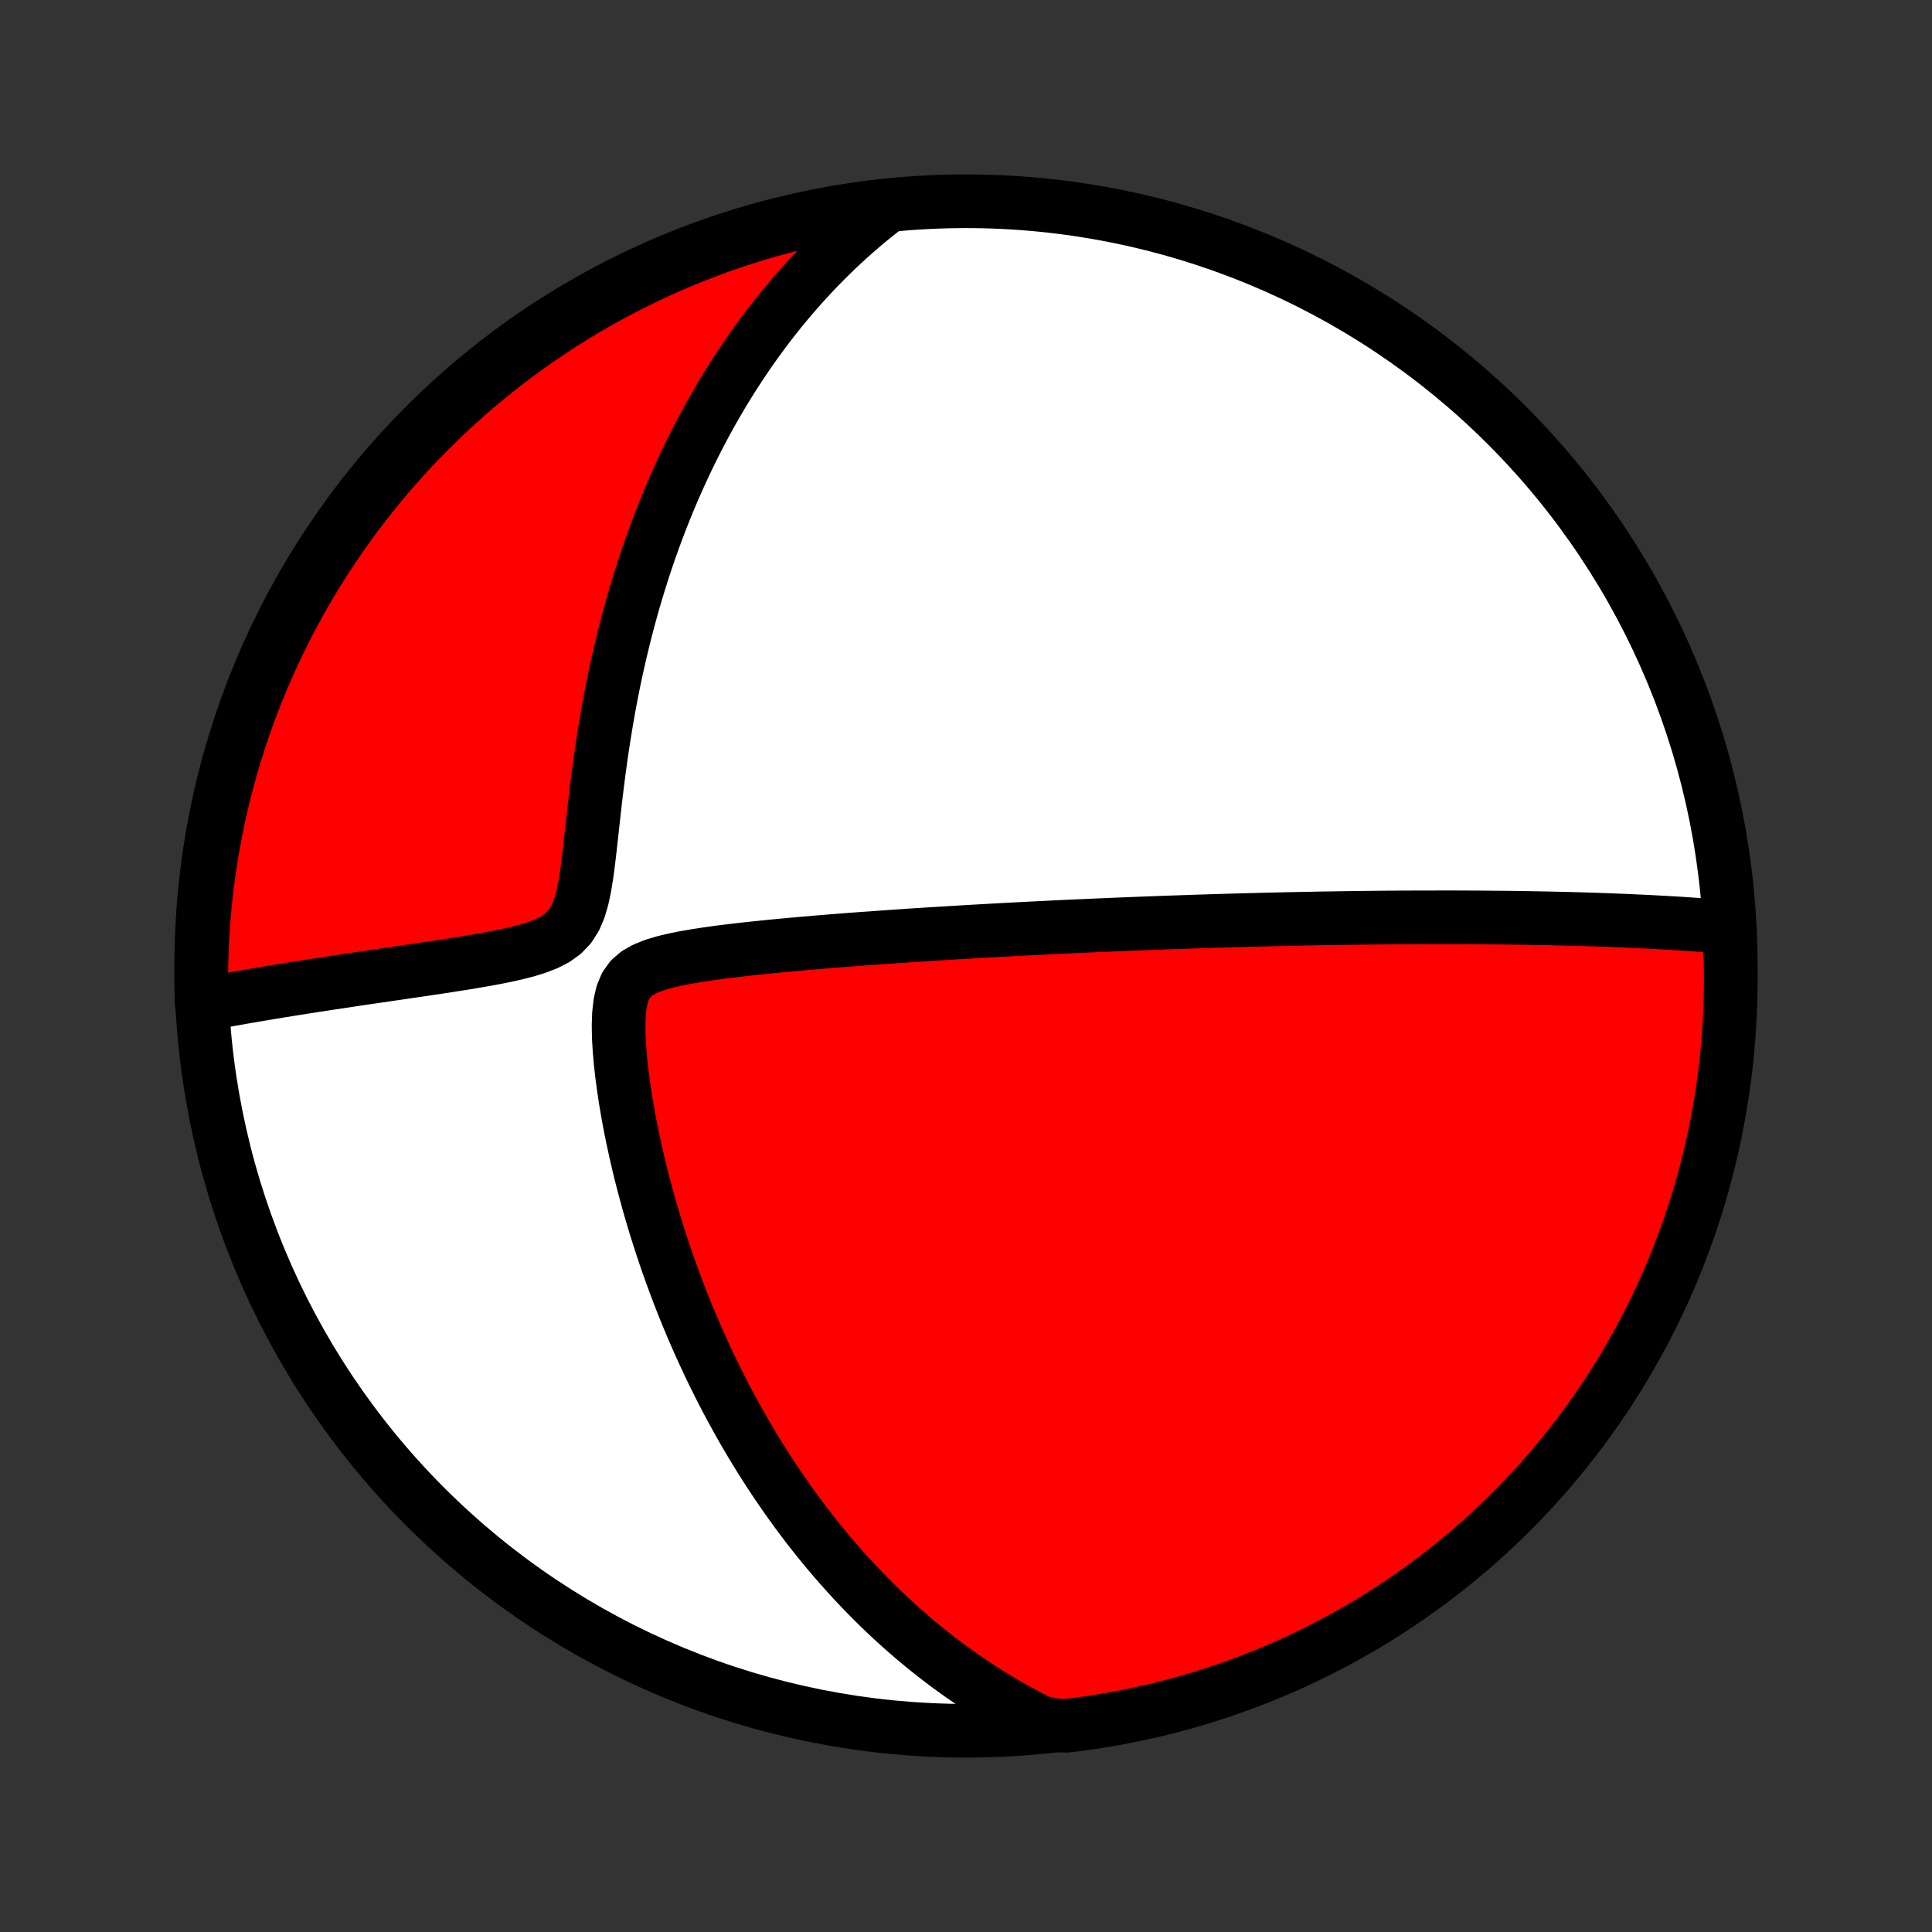 <?xml version="1.0" encoding="utf-8" standalone="no"?>
<!DOCTYPE svg PUBLIC "-//W3C//DTD SVG 1.1//EN"
  "http://www.w3.org/Graphics/SVG/1.1/DTD/svg11.dtd">
<!-- Created with matplotlib (http://matplotlib.org/) -->
<svg height="72pt" version="1.1" viewBox="0 0 72 72" width="72pt" xmlns="http://www.w3.org/2000/svg" xmlns:xlink="http://www.w3.org/1999/xlink">
 <rect x="0" y="0" width="72" height="72" fill="#333333" stroke="none"/>
 <defs>
  <style type="text/css">
*{stroke-linecap:butt;stroke-linejoin:round;}
  </style>
 </defs>
 <g id="figure_1">
  <g id="patch_1">
   <path d="
M0 72
L72 72
L72 0
L0 0
z
" style="fill:none;"/>
  </g>
  <g id="axes_1">
   <g id="PatchCollection_1">
    <defs>
     <path d="
M36 -7.5
C43.558 -7.5 50.808 -10.503 56.153 -15.848
C61.497 -21.192 64.5 -28.442 64.5 -36
C64.5 -43.558 61.497 -50.808 56.153 -56.153
C50.808 -61.497 43.558 -64.5 36 -64.5
C28.442 -64.5 21.192 -61.497 15.848 -56.153
C10.503 -50.808 7.5 -43.558 7.5 -36
C7.5 -28.442 10.503 -21.192 15.848 -15.848
C21.192 -10.503 28.442 -7.5 36 -7.5
z
" id="C0_0_a811fe30f3"/>
     <path d="
M64.374 -37.449
L64.128 -37.47
L63.883 -37.49
L63.638 -37.509
L63.395 -37.527
L63.153 -37.544
L62.911 -37.561
L62.67 -37.577
L62.431 -37.592
L62.192 -37.606
L61.954 -37.62
L61.718 -37.632
L61.482 -37.645
L61.247 -37.656
L61.013 -37.667
L60.78 -37.678
L60.548 -37.688
L60.316 -37.697
L60.086 -37.706
L59.856 -37.715
L59.627 -37.723
L59.399 -37.731
L59.171 -37.738
L58.945 -37.745
L58.718 -37.751
L58.493 -37.757
L58.268 -37.763
L58.043 -37.768
L57.819 -37.773
L57.595 -37.778
L57.372 -37.782
L57.149 -37.786
L56.927 -37.79
L56.704 -37.794
L56.482 -37.797
L56.26 -37.8
L56.038 -37.802
L55.816 -37.804
L55.594 -37.806
L55.373 -37.808
L55.151 -37.81
L54.929 -37.811
L54.706 -37.812
L54.484 -37.813
L54.261 -37.814
L54.038 -37.814
L53.814 -37.814
L53.59 -37.814
L53.14 -37.813
L52.914 -37.813
L52.687 -37.812
L52.46 -37.811
L52.232 -37.81
L52.003 -37.808
L51.773 -37.807
L51.542 -37.805
L51.309 -37.803
L51.076 -37.8
L50.842 -37.798
L50.606 -37.795
L50.369 -37.792
L50.13 -37.788
L49.89 -37.785
L49.648 -37.781
L49.405 -37.777
L49.16 -37.773
L48.913 -37.768
L48.665 -37.764
L48.414 -37.759
L48.162 -37.754
L47.907 -37.748
L47.65 -37.742
L47.391 -37.736
L47.13 -37.73
L46.866 -37.723
L46.6 -37.717
L46.331 -37.709
L46.06 -37.702
L45.785 -37.694
L45.508 -37.686
L45.228 -37.678
L44.946 -37.669
L44.66 -37.66
L44.37 -37.65
L44.078 -37.64
L43.782 -37.63
L43.483 -37.62
L43.18 -37.609
L42.874 -37.597
L42.564 -37.586
L42.25 -37.573
L41.933 -37.561
L41.611 -37.548
L41.286 -37.534
L40.956 -37.52
L40.623 -37.505
L40.285 -37.49
L39.943 -37.475
L39.596 -37.459
L39.245 -37.442
L38.89 -37.424
L38.53 -37.406
L38.166 -37.388
L37.797 -37.369
L37.423 -37.349
L37.045 -37.328
L36.663 -37.307
L36.276 -37.285
L35.884 -37.262
L35.488 -37.238
L35.087 -37.214
L34.682 -37.189
L34.273 -37.163
L33.859 -37.136
L33.442 -37.107
L33.02 -37.078
L32.594 -37.048
L32.165 -37.017
L31.733 -36.985
L31.297 -36.951
L30.858 -36.916
L30.417 -36.88
L29.973 -36.842
L29.528 -36.802
L29.081 -36.761
L28.633 -36.717
L28.185 -36.671
L27.738 -36.623
L27.292 -36.571
L26.848 -36.516
L26.409 -36.456
L25.976 -36.39
L25.551 -36.318
L25.138 -36.235
L24.743 -36.141
L24.372 -36.029
L24.035 -35.894
L23.741 -35.728
L23.501 -35.521
L23.319 -35.265
L23.191 -34.957
L23.11 -34.6
L23.067 -34.204
L23.053 -33.779
L23.061 -33.333
L23.088 -32.872
L23.129 -32.403
L23.183 -31.927
L23.247 -31.449
L23.32 -30.97
L23.402 -30.491
L23.491 -30.013
L23.588 -29.538
L23.691 -29.066
L23.799 -28.597
L23.913 -28.133
L24.033 -27.673
L24.157 -27.218
L24.286 -26.769
L24.419 -26.325
L24.556 -25.887
L24.697 -25.455
L24.841 -25.029
L24.989 -24.609
L25.14 -24.195
L25.294 -23.788
L25.45 -23.388
L25.609 -22.994
L25.771 -22.606
L25.935 -22.225
L26.101 -21.851
L26.269 -21.483
L26.438 -21.121
L26.61 -20.766
L26.783 -20.418
L26.957 -20.075
L27.133 -19.739
L27.311 -19.41
L27.489 -19.086
L27.668 -18.768
L27.849 -18.456
L28.03 -18.15
L28.213 -17.85
L28.396 -17.555
L28.58 -17.266
L28.765 -16.983
L28.95 -16.704
L29.137 -16.431
L29.323 -16.163
L29.511 -15.9
L29.699 -15.641
L29.887 -15.388
L30.076 -15.139
L30.266 -14.895
L30.456 -14.655
L30.647 -14.42
L30.838 -14.188
L31.03 -13.961
L31.223 -13.739
L31.416 -13.52
L31.609 -13.305
L31.803 -13.093
L31.998 -12.886
L32.193 -12.682
L32.389 -12.482
L32.585 -12.285
L32.782 -12.091
L32.98 -11.901
L33.179 -11.714
L33.379 -11.53
L33.579 -11.35
L33.78 -11.172
L33.982 -10.997
L34.185 -10.826
L34.389 -10.657
L34.594 -10.491
L34.8 -10.328
L35.007 -10.167
L35.215 -10.009
L35.424 -9.854
L35.635 -9.702
L35.847 -9.552
L36.06 -9.404
L36.275 -9.259
L36.492 -9.117
L36.709 -8.977
L36.929 -8.839
L37.15 -8.704
L37.373 -8.571
L37.598 -8.441
L37.825 -8.313
L38.054 -8.187
L38.285 -8.064
L38.518 -7.943
L38.753 -7.825
L39.255 -7.709
L39.749 -7.687
L40.241 -7.748
L40.733 -7.817
L41.222 -7.896
L41.711 -7.983
L42.197 -8.078
L42.681 -8.182
L43.164 -8.294
L43.644 -8.415
L44.122 -8.544
L44.598 -8.682
L45.071 -8.828
L45.541 -8.982
L46.008 -9.144
L46.472 -9.315
L46.933 -9.494
L47.391 -9.681
L47.845 -9.875
L48.296 -10.078
L48.743 -10.289
L49.186 -10.507
L49.625 -10.734
L50.059 -10.968
L50.49 -11.209
L50.916 -11.458
L51.338 -11.715
L51.755 -11.979
L52.167 -12.25
L52.574 -12.529
L52.976 -12.815
L53.373 -13.107
L53.764 -13.407
L54.151 -13.714
L54.531 -14.027
L54.907 -14.347
L55.276 -14.674
L55.639 -15.007
L55.997 -15.347
L56.348 -15.693
L56.693 -16.045
L57.032 -16.403
L57.364 -16.767
L57.691 -17.137
L58.01 -17.513
L58.322 -17.894
L58.628 -18.281
L58.927 -18.673
L59.219 -19.071
L59.504 -19.474
L59.782 -19.881
L60.052 -20.294
L60.316 -20.712
L60.571 -21.134
L60.819 -21.56
L61.06 -21.991
L61.293 -22.427
L61.519 -22.866
L61.736 -23.309
L61.946 -23.757
L62.148 -24.208
L62.342 -24.662
L62.528 -25.12
L62.705 -25.582
L62.875 -26.046
L63.036 -26.514
L63.19 -26.985
L63.335 -27.458
L63.471 -27.933
L63.599 -28.412
L63.719 -28.892
L63.831 -29.375
L63.934 -29.86
L64.028 -30.347
L64.114 -30.835
L64.191 -31.325
L64.26 -31.816
L64.32 -32.309
L64.372 -32.803
L64.414 -33.297
L64.449 -33.793
L64.474 -34.289
L64.491 -34.786
L64.499 -35.283
L64.499 -35.78
L64.49 -36.278
z
" id="C0_1_2553458a9b"/>
     <path d="
M33.022 -64.282
L32.814 -64.12
L32.607 -63.956
L32.403 -63.79
L32.2 -63.62
L31.999 -63.449
L31.799 -63.274
L31.602 -63.097
L31.405 -62.917
L31.21 -62.734
L31.017 -62.548
L30.825 -62.359
L30.635 -62.167
L30.445 -61.973
L30.258 -61.775
L30.071 -61.574
L29.886 -61.369
L29.702 -61.162
L29.519 -60.951
L29.337 -60.736
L29.157 -60.518
L28.977 -60.296
L28.799 -60.071
L28.622 -59.842
L28.447 -59.608
L28.272 -59.371
L28.098 -59.13
L27.926 -58.885
L27.755 -58.635
L27.585 -58.381
L27.416 -58.123
L27.248 -57.86
L27.082 -57.592
L26.916 -57.32
L26.753 -57.043
L26.59 -56.761
L26.429 -56.474
L26.269 -56.181
L26.111 -55.884
L25.954 -55.581
L25.799 -55.272
L25.645 -54.958
L25.493 -54.639
L25.343 -54.313
L25.195 -53.982
L25.048 -53.645
L24.904 -53.302
L24.761 -52.953
L24.621 -52.597
L24.483 -52.236
L24.348 -51.868
L24.215 -51.494
L24.085 -51.114
L23.957 -50.727
L23.833 -50.334
L23.711 -49.934
L23.592 -49.529
L23.477 -49.117
L23.365 -48.698
L23.256 -48.274
L23.151 -47.843
L23.05 -47.407
L22.952 -46.965
L22.859 -46.517
L22.769 -46.064
L22.683 -45.605
L22.602 -45.142
L22.525 -44.674
L22.451 -44.202
L22.382 -43.726
L22.317 -43.247
L22.255 -42.765
L22.196 -42.281
L22.141 -41.797
L22.087 -41.312
L22.034 -40.829
L21.981 -40.35
L21.925 -39.877
L21.863 -39.413
L21.791 -38.964
L21.701 -38.536
L21.585 -38.138
L21.433 -37.78
L21.236 -37.47
L20.99 -37.212
L20.698 -37.002
L20.368 -36.833
L20.01 -36.694
L19.632 -36.577
L19.241 -36.477
L18.843 -36.388
L18.439 -36.307
L18.034 -36.233
L17.629 -36.163
L17.224 -36.097
L16.822 -36.033
L16.423 -35.972
L16.028 -35.913
L15.636 -35.855
L15.25 -35.798
L14.868 -35.742
L14.492 -35.687
L14.12 -35.633
L13.755 -35.58
L13.395 -35.527
L13.042 -35.474
L12.694 -35.422
L12.352 -35.371
L12.016 -35.319
L11.687 -35.269
L11.363 -35.218
L11.046 -35.168
L10.734 -35.118
L10.429 -35.069
L10.13 -35.02
L9.836 -34.971
L9.549 -34.922
L9.267 -34.874
L8.991 -34.826
L8.72 -34.778
L8.455 -34.73
L8.196 -34.683
L7.941 -34.636
L7.515 -34.589
L7.503 -35.078
L7.5 -35.575
L7.506 -36.073
L7.52 -36.57
L7.543 -37.067
L7.575 -37.564
L7.615 -38.061
L7.664 -38.556
L7.721 -39.051
L7.788 -39.545
L7.862 -40.038
L7.946 -40.53
L8.038 -41.021
L8.138 -41.51
L8.247 -41.997
L8.364 -42.482
L8.49 -42.965
L8.624 -43.447
L8.767 -43.926
L8.917 -44.402
L9.076 -44.876
L9.244 -45.347
L9.419 -45.816
L9.603 -46.281
L9.794 -46.744
L9.994 -47.203
L10.201 -47.658
L10.416 -48.111
L10.639 -48.559
L10.87 -49.004
L11.109 -49.444
L11.355 -49.881
L11.608 -50.313
L11.869 -50.741
L12.138 -51.164
L12.413 -51.583
L12.696 -51.997
L12.986 -52.407
L13.283 -52.811
L13.587 -53.21
L13.897 -53.604
L14.215 -53.992
L14.539 -54.375
L14.869 -54.752
L15.206 -55.124
L15.549 -55.49
L15.899 -55.85
L16.255 -56.204
L16.616 -56.552
L16.984 -56.893
L17.357 -57.228
L17.736 -57.557
L18.121 -57.879
L18.511 -58.194
L18.906 -58.503
L19.307 -58.805
L19.713 -59.1
L20.123 -59.388
L20.539 -59.668
L20.959 -59.942
L21.384 -60.208
L21.813 -60.467
L22.247 -60.718
L22.684 -60.962
L23.126 -61.198
L23.572 -61.427
L24.021 -61.647
L24.474 -61.86
L24.931 -62.066
L25.391 -62.263
L25.855 -62.452
L26.321 -62.633
L26.79 -62.806
L27.262 -62.971
L27.737 -63.127
L28.214 -63.276
L28.694 -63.416
L29.176 -63.548
L29.66 -63.671
L30.146 -63.786
L30.633 -63.892
L31.123 -63.99
L31.613 -64.08
L32.106 -64.16
z
" id="C0_2_c9b7971d3b"/>
    </defs>
    <g clip-path="url(#p1bffca34e9)">
     <use style="fill:#ffffff;stroke:#000000;stroke-width:2.0;" x="0.0" xlink:href="#C0_0_a811fe30f3" y="72.0"/>
    </g>
    <g clip-path="url(#p1bffca34e9)">
     <use style="fill:#ff0000;stroke:#000000;stroke-width:2.0;" x="0.0" xlink:href="#C0_1_2553458a9b" y="72.0"/>
    </g>
    <g clip-path="url(#p1bffca34e9)">
     <use style="fill:#ff0000;stroke:#000000;stroke-width:2.0;" x="0.0" xlink:href="#C0_2_c9b7971d3b" y="72.0"/>
    </g>
   </g>
  </g>
 </g>
 <defs>
  <clipPath id="p1bffca34e9">
   <rect height="72.0" width="72.0" x="0.0" y="0.0"/>
  </clipPath>
 </defs>
</svg>

